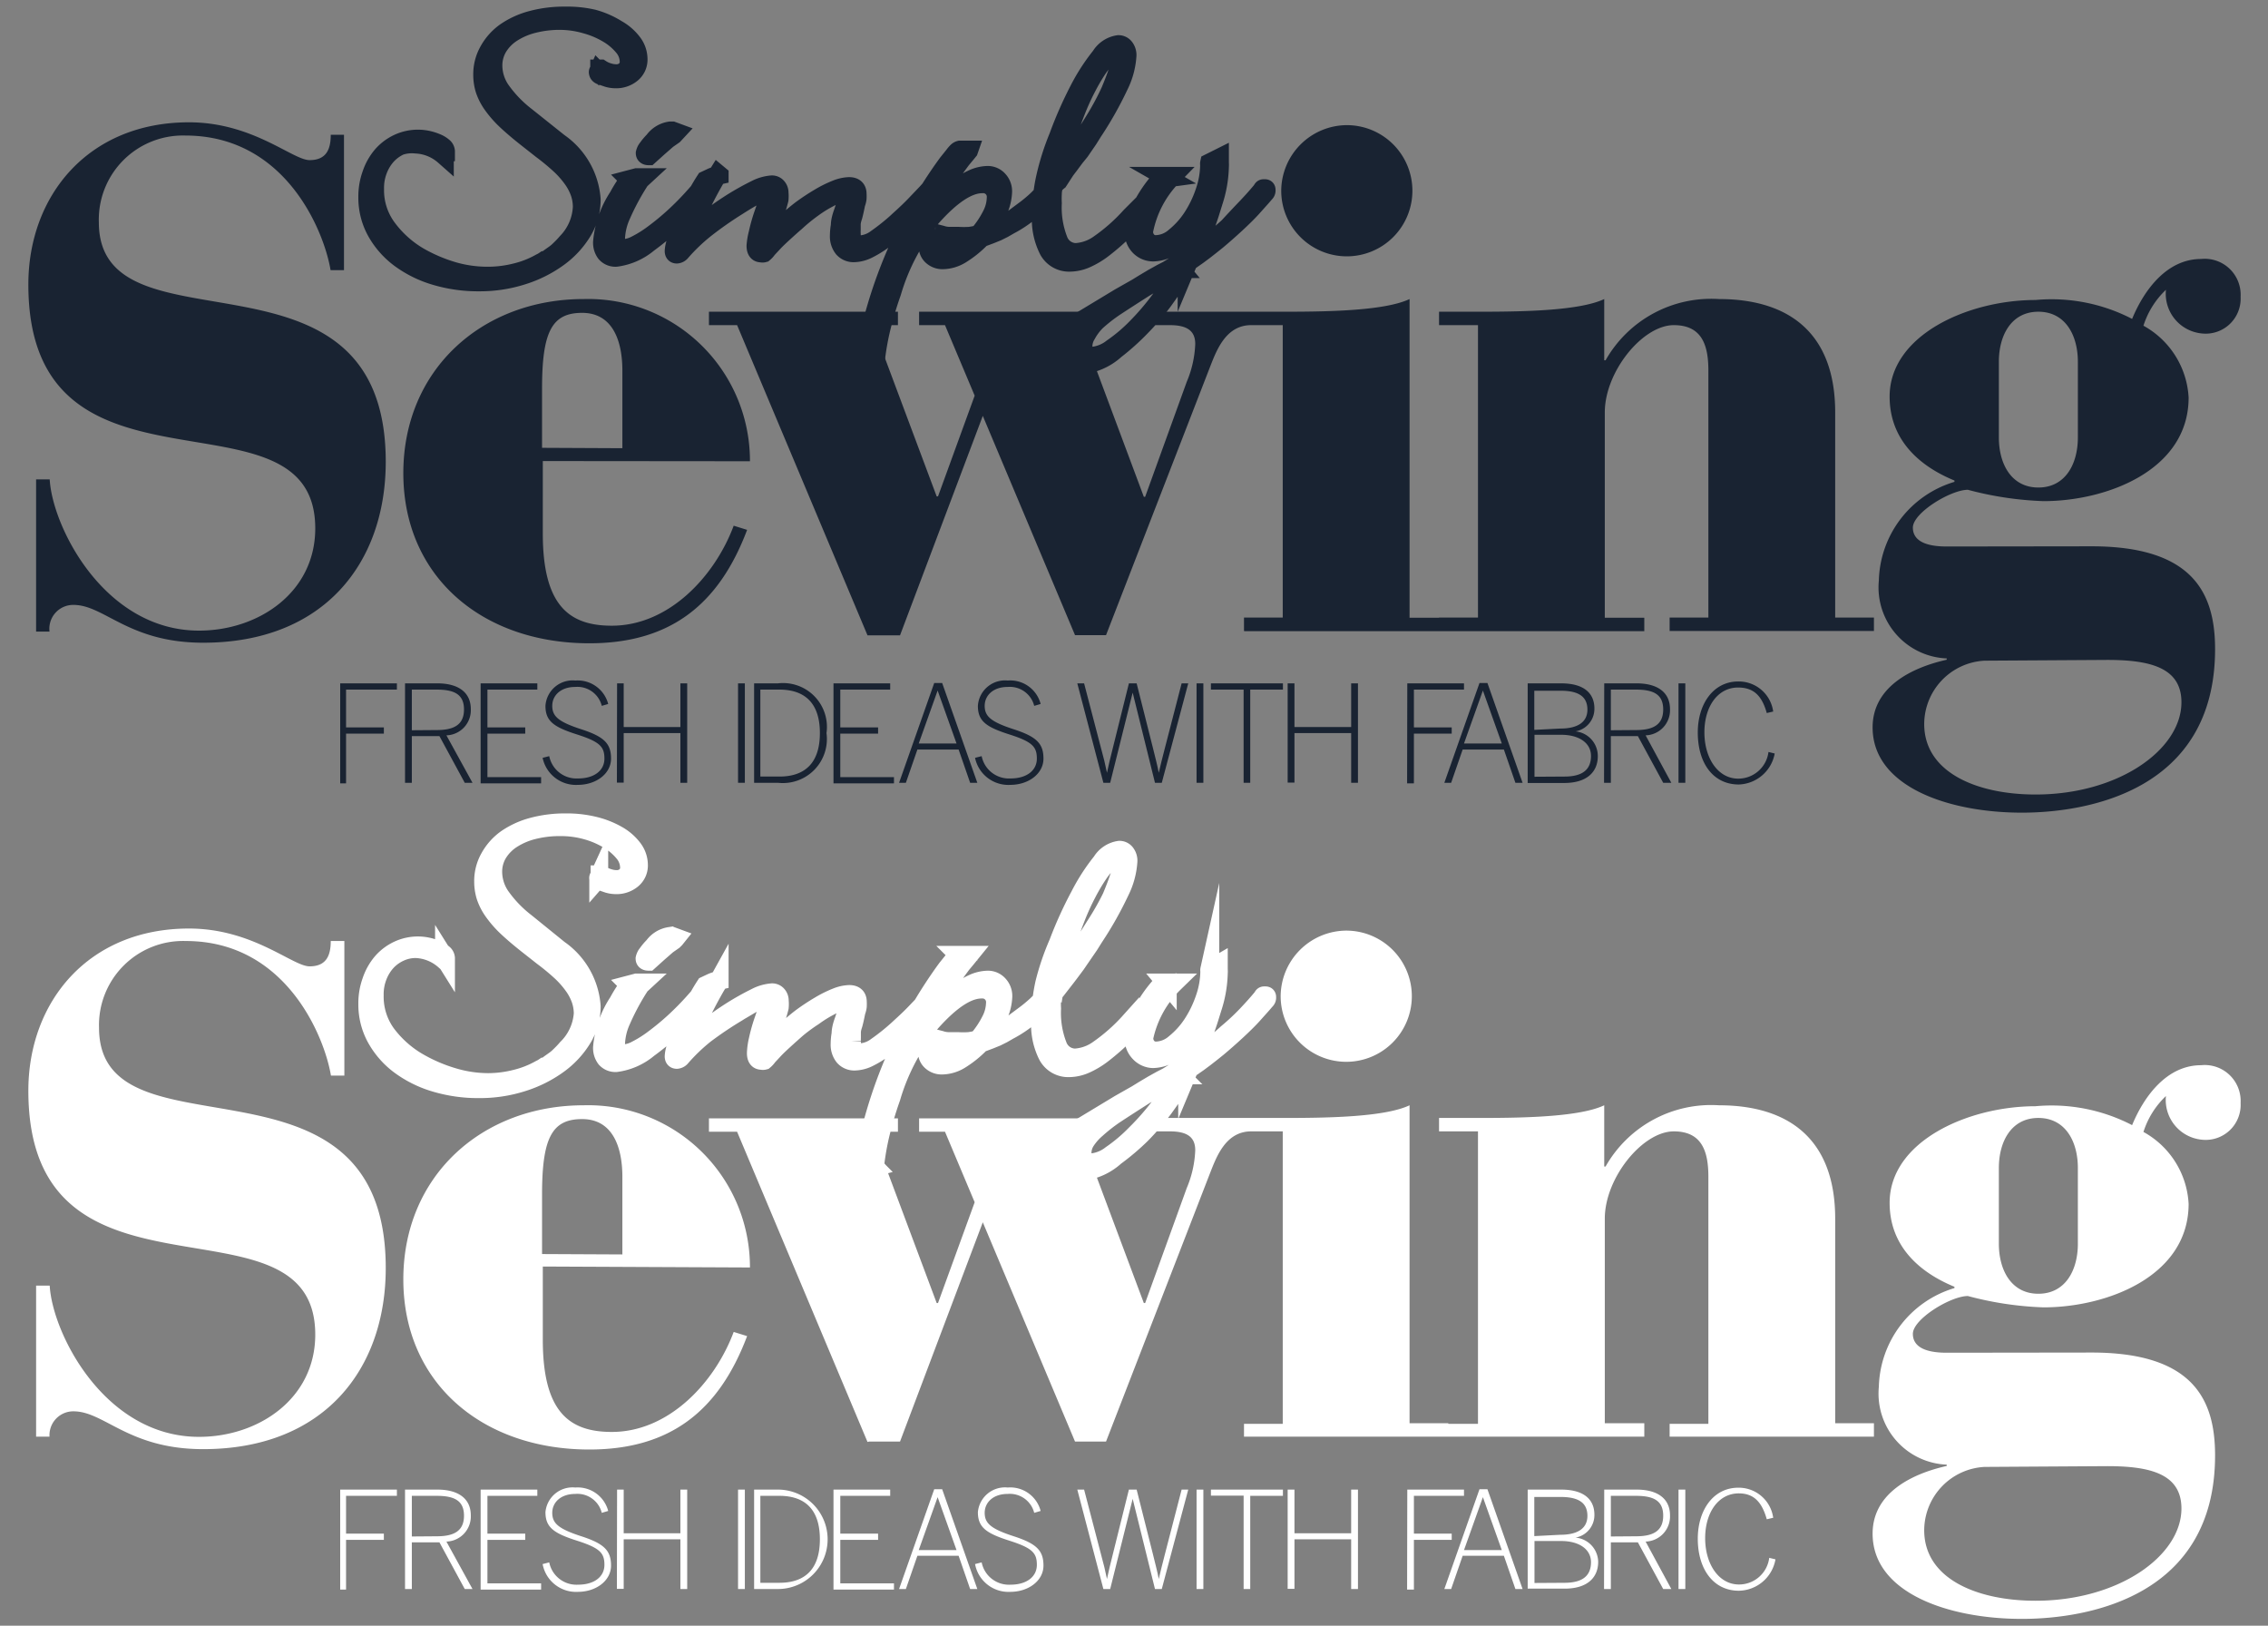 <svg xmlns="http://www.w3.org/2000/svg" width="120" height="86" viewBox="0 0 120 86"><rect x="0" y="0" width="120" height="86" fill="#808080" stroke="none"/><title>SimplySewingLogo</title><g id="Layer_3" data-name="Layer 3"><path d="M18.2,7.13H17.5c0,.75-.22,1.34-1.12,1.34s-3-2-6.38-2c-5.33,0-8.5,3.88-8.5,8.58,0,12.34,15.18,5,15.18,12.9,0,3.39-3,5.41-6.15,5.41-5,0-7.76-5.48-7.9-8H1.91v8.05h.71A1.26,1.26,0,0,1,3.89,32c1.64,0,2.91,2,6.86,2,6.38,0,9.66-4.21,9.66-9.58C20.4,12.17,5.23,19,5.23,11.76A4.45,4.45,0,0,1,9.81,7.17c5.33,0,7.35,5.11,7.68,7.12h.71V7.13ZM28.68,23.69V20.55c0-3,.52-4,2.12-4s2.13,1.45,2.13,3.06v4.1Zm11,.71a8.56,8.56,0,0,0-8.8-8.58c-5.37,0-9.54,3.73-9.54,9.21s4.18,9,9.84,9c4.29,0,6.86-2.05,8.35-6l-.71-.22c-1,2.68-3.43,5.29-6.45,5.29-2.27,0-3.65-1.08-3.65-4.88V24.39Zm6.3,9.21h1.64L52,22l4.88,11.6h1.64L64,19.47c.34-.86.82-2.27,2.2-2.27h.3v-.71H61.12v.71h.78c1,0,1.34.37,1.34,1a5.66,5.66,0,0,1-.45,2l-2.2,6.08h-.07L57.13,17.2h1.34v-.71H48.63v.71H50l1.57,3.73-1.94,5.33h-.07L46.17,17.2h1.34v-.71h-10v.71H39l6.9,16.41Zm19.87-.22H76.63v-.71H74.58V15.82c-1.27.6-4.1.67-6.53.67H65.82v.71h2.05V32.67H65.82v.71Zm1.94-23.3a3.47,3.47,0,1,0,3.47-3.47,3.49,3.49,0,0,0-3.47,3.47Zm8.39,23.3H87v-.71H84.91V21.82c0-2.16,2-4.62,3.65-4.62,1.45,0,1.83,1,1.83,2.39V32.67H88.34v.71H99.15v-.71H97.1V21.82c0-4.25-2.5-6-6.15-6a6.42,6.42,0,0,0-6,3.24h-.07V15.82c-1.27.6-4.1.67-6.52.67H76.14v.71H78.2V32.67H76.14v.71ZM103,28.91c-1.3,0-1.79-.41-1.79-1,0-.78,2-2,2.91-2a17.8,17.8,0,0,0,4,.6c3.36,0,7.68-1.64,7.68-5.48a4.62,4.62,0,0,0-2.39-3.8,4.49,4.49,0,0,1,1.19-1.9,2.11,2.11,0,0,0,1.9,2.31,1.85,1.85,0,0,0,2.05-1.94,1.9,1.9,0,0,0-2.09-2c-1.79,0-3,1.6-3.65,3.17a9.25,9.25,0,0,0-5.11-1c-3.58,0-7.72,1.86-7.72,5.11,0,2.31,1.6,3.69,3.43,4.44v.07a5.6,5.6,0,0,0-4,5.22A3.76,3.76,0,0,0,103,34.83v.07c-1.83.41-3.92,1.42-3.92,3.58,0,3.13,4,4.51,7.9,4.51,3.47,0,10.22-1.16,10.22-8.65,0-2.91-1.12-5.44-6.53-5.44Zm8.5,6c2.27,0,3.92.41,3.92,2.24,0,2.5-3.32,4.88-7.72,4.88-3.09,0-5.89-1.16-5.89-3.73A3.37,3.37,0,0,1,105,34.95Zm-5.74-15.77c0-1.42.67-2.65,2.09-2.65s2.09,1.23,2.09,2.65v4c0,1.42-.67,2.65-2.09,2.65s-2.09-1.23-2.09-2.65v-4Z" style="fill:#192332"/><path d="M18,36.15h3v.33H18.31v2h2v.33h-2v2.63H18Z" style="fill:#192332"/><path d="M21.43,36.15h1.71c1.14,0,1.77.5,1.77,1.36a1.33,1.33,0,0,1-1.29,1.39L25,41.41h-.41l-1.34-2.47H21.79v2.47h-.36Zm1.68,2.47c.91,0,1.44-.28,1.44-1.09s-.53-1.05-1.45-1.05H21.79v2.15Z" style="fill:#192332"/><path d="M25.43,36.15h3v.33H25.79v2h2v.33h-2v2.3h2.84v.33h-3.2Z" style="fill:#192332"/><path d="M28.71,40.09l.35-.09a1.47,1.47,0,0,0,1.53,1.18c.85,0,1.39-.42,1.39-1.05s-.24-.89-1.46-1.28-1.66-.7-1.66-1.51A1.44,1.44,0,0,1,30.44,36a1.67,1.67,0,0,1,1.74,1.24l-.34.1a1.33,1.33,0,0,0-1.41-1c-.75,0-1.21.44-1.21,1s.34.85,1.54,1.24,1.57.75,1.57,1.55-.79,1.39-1.76,1.39A1.8,1.8,0,0,1,28.71,40.09Z" style="fill:#192332"/><path d="M32.65,36.15H33v2.31h3V36.15h.36v5.26H36V38.78H33v2.62h-.36Z" style="fill:#192332"/><path d="M39.05,36.15h.36v5.26h-.36Z" style="fill:#192332"/><path d="M39.9,36.15h1.26a2.32,2.32,0,0,1,2.57,2.63,2.33,2.33,0,0,1-2.57,2.63H39.9Zm1.34,4.93c1.34,0,2.14-.71,2.14-2.3s-.8-2.3-2.15-2.3h-1v4.6Z" style="fill:#192332"/><path d="M44.1,36.15h3v.33H44.46v2h2v.33h-2v2.3H47.3v.33H44.1Z" style="fill:#192332"/><path d="M49.43,36.13h.42l1.86,5.28h-.38l-.61-1.76H48.54l-.61,1.76h-.36Zm1.18,3.2-1-2.8h0l-1,2.8Z" style="fill:#192332"/><path d="M51.59,40.09l.35-.09a1.47,1.47,0,0,0,1.53,1.18c.85,0,1.39-.42,1.39-1.05s-.24-.89-1.46-1.28-1.66-.7-1.66-1.51A1.44,1.44,0,0,1,53.32,36a1.66,1.66,0,0,1,1.74,1.24l-.34.1a1.33,1.33,0,0,0-1.41-1c-.75,0-1.21.44-1.21,1s.34.85,1.54,1.24,1.57.75,1.57,1.55-.79,1.39-1.76,1.39A1.8,1.8,0,0,1,51.59,40.09Z" style="fill:#192332"/><path d="M57,36.15h.36l.88,3.37c.14.5.26,1,.33,1.36h0c.07-.33.19-.85.32-1.35l.84-3.38h.41L61,39.56c.12.49.24.94.31,1.32h0c.09-.4.2-.82.32-1.29l.89-3.44h.35l-1.4,5.26h-.36l-1.18-4.77h0l-1.19,4.77h-.36Z" style="fill:#192332"/><path d="M63.31,36.15h.36v5.26h-.36Z" style="fill:#192332"/><path d="M65.8,36.48H64.07v-.33h3.81v.33H66.15v4.93H65.8Z" style="fill:#192332"/><path d="M68.13,36.15h.36v2.31h3V36.15h.36v5.26h-.36V38.78h-3v2.62h-.36Z" style="fill:#192332"/><path d="M74.46,36.15h3v.33H74.81v2h2v.33h-2v2.63h-.36Z" style="fill:#192332"/><path d="M78.28,36.13h.42l1.86,5.28h-.38l-.61-1.76H77.39l-.61,1.76h-.36Zm1.18,3.2-1-2.8h0l-1,2.8Z" style="fill:#192332"/><path d="M80.83,36.15H82.6c1.24,0,1.76.55,1.76,1.33a1.21,1.21,0,0,1-1,1.21h0A1.31,1.31,0,0,1,84.54,40c0,.78-.51,1.42-1.78,1.42H80.83Zm1.73,2.39c.9,0,1.43-.33,1.43-1s-.44-1-1.41-1h-1.4v2.07Zm.22,2.54c1,0,1.4-.41,1.4-1.09s-.62-1.12-1.58-1.12H81.19v2.22Z" style="fill:#192332"/><path d="M84.88,36.15h1.71c1.14,0,1.77.5,1.77,1.36a1.33,1.33,0,0,1-1.29,1.39l1.36,2.51H88l-1.34-2.47H85.23v2.47h-.36Zm1.68,2.47c.91,0,1.44-.28,1.44-1.09s-.53-1.05-1.45-1.05H85.23v2.15Z" style="fill:#192332"/><path d="M88.81,36.15h.36v5.26h-.36Z" style="fill:#192332"/><path d="M89.83,38.75c0-1.52.83-2.7,2.14-2.7a1.84,1.84,0,0,1,1.85,1.59l-.34.08c-.25-.89-.67-1.35-1.52-1.35-1.07,0-1.78,1-1.78,2.37s.72,2.45,1.79,2.45a1.61,1.61,0,0,0,1.6-1.41l.33.08A2,2,0,0,1,92,41.5C90.65,41.5,89.83,40.38,89.83,38.75Z" style="fill:#192332"/><path d="M23.57,8.1V8a.32.32,0,0,0-.13-.23,1.22,1.22,0,0,0-.33-.2,2.61,2.61,0,0,0-.46-.15,2.4,2.4,0,0,0-.52-.06,2.45,2.45,0,0,0-1.06.23,2.56,2.56,0,0,0-.85.64,3,3,0,0,0-.56,1,3.45,3.45,0,0,0-.2,1.2,3.68,3.68,0,0,0,.45,1.8,4.5,4.5,0,0,0,1.24,1.42,6,6,0,0,0,1.87.93,7.91,7.91,0,0,0,2.34.33,7.4,7.4,0,0,0,2.29-.35,6.53,6.53,0,0,0,1.88-.94,4.73,4.73,0,0,0,1.28-1.38,3.24,3.24,0,0,0,.47-1.69,4,4,0,0,0-1.71-3L27.84,6.17a6.44,6.44,0,0,1-1.35-1.4,2.32,2.32,0,0,1-.41-1.27,1.89,1.89,0,0,1,.26-1,2.36,2.36,0,0,1,.74-.76,3.77,3.77,0,0,1,1.14-.49,5.71,5.71,0,0,1,1.46-.17A5,5,0,0,1,31,1.28a4.69,4.69,0,0,1,1.16.49,3.09,3.09,0,0,1,.82.69,1.25,1.25,0,0,1,.31.79.61.61,0,0,1-.2.48.72.72,0,0,1-.5.17,1.41,1.41,0,0,1-.41-.07,1.45,1.45,0,0,1-.39-.18l-.06,0s0,0,0,.06l-.07.08a.06.06,0,0,0,0,.05s0,.09.12.14l.38.13a1.49,1.49,0,0,0,.4.06,1.28,1.28,0,0,0,.86-.29.94.94,0,0,0,.34-.75,1.44,1.44,0,0,0-.3-.87,2.65,2.65,0,0,0-.82-.71A4.64,4.64,0,0,0,31.38,1,6.07,6.07,0,0,0,29.91.85a6.59,6.59,0,0,0-1.78.22,4.42,4.42,0,0,0-1.38.63,3,3,0,0,0-.89,1,2.49,2.49,0,0,0-.32,1.25,2.62,2.62,0,0,0,.12.8,3,3,0,0,0,.41.79,5.62,5.62,0,0,0,.74.84q.46.43,1.11.94l.75.59a12.2,12.2,0,0,1,1,.83,5,5,0,0,1,.65.75,2.88,2.88,0,0,1,.37.72,2.35,2.35,0,0,1,.12.73A2.87,2.87,0,0,1,30,12.82q-.17.2-.37.39a2.14,2.14,0,0,1-.31.26l-.24.17L29,13.7a.19.19,0,0,1-.1.09l-.09,0-.09.06-.12.06a5.07,5.07,0,0,1-1.29.51,6,6,0,0,1-1.48.19A6.53,6.53,0,0,1,24,14.36a8.47,8.47,0,0,1-1.82-.77A5.62,5.62,0,0,1,20.43,12a3.36,3.36,0,0,1-.61-2,2.62,2.62,0,0,1,.17-1,2.46,2.46,0,0,1,.47-.78,2.19,2.19,0,0,1,.7-.51A2,2,0,0,1,22,7.62a2.44,2.44,0,0,1,1.51.61l0-.12ZM35.77,7l-.19-.07h-.13a1.29,1.29,0,0,0-.85.52,2.91,2.91,0,0,0-.33.39.61.61,0,0,0-.13.26c0,.09.06.14.19.14l0,0,.51-.46.47-.41.33-.23L35.77,7ZM34,9.4l-.32,0-.38.1a7.1,7.1,0,0,0-.58.91,5.18,5.18,0,0,0-.84,2.39.9.9,0,0,0,.18.59.67.67,0,0,0,.54.22,3.32,3.32,0,0,0,1.7-.75,16.74,16.74,0,0,0,2.38-2.12l.3-.33.16-.17.06-.07v0c0-.08,0-.12-.09-.12a.12.12,0,0,0-.11.05l-.22.25a15.1,15.1,0,0,1-1.13,1.15,13.66,13.66,0,0,1-1.07.88,6.11,6.11,0,0,1-.91.57,1.63,1.63,0,0,1-.67.2q-.43,0-.43-.55a3.28,3.28,0,0,1,.3-1.23,12.77,12.77,0,0,1,1-1.85L34,9.4Zm4.05-.14a2.34,2.34,0,0,0-.38.12l-.34.16q-.19.29-.39.65t-.45.85q-.17.35-.33.7t-.26.65q-.11.3-.17.54a1.6,1.6,0,0,0-.06.35q0,.16.14.16a.32.32,0,0,0,.22-.12,9.71,9.71,0,0,1,1.26-1.21A19.22,19.22,0,0,1,39,10.91q.61-.39.94-.56a1.28,1.28,0,0,1,.51-.17q.2,0,.2.23a1.43,1.43,0,0,1,0,.18.88.88,0,0,1-.07.24l-.19.52a8.87,8.87,0,0,0-.28,1A3.61,3.61,0,0,0,40,13q0,.38.28.38a.24.24,0,0,0,.13,0,1,1,0,0,0,.19-.21l.28-.3q.17-.19.53-.52t.76-.68A9.36,9.36,0,0,1,43,11a6.53,6.53,0,0,1,.89-.55,1.5,1.5,0,0,1,.56-.19c.19,0,.29.1.29.3a.9.9,0,0,1,0,.2q0,.12-.14.51t-.14.66a3.23,3.23,0,0,0-.05.54,1,1,0,0,0,.21.66.72.72,0,0,0,.57.24,1.76,1.76,0,0,0,.75-.2,5.49,5.49,0,0,0,1-.65l.41-.33.48-.43.47-.46.4-.41.43-.48.21-.25a.18.18,0,0,0,0-.11A.06.06,0,0,0,49.3,10a.09.09,0,0,0-.08,0l-.2.22-.62.65q-.31.32-.73.7a11.43,11.43,0,0,1-1.3,1.06,1.59,1.59,0,0,1-.82.32q-.51,0-.51-.59a1.63,1.63,0,0,1,0-.2q0-.12,0-.29t.09-.43q.07-.26.15-.67a1.06,1.06,0,0,0,.07-.27,2.06,2.06,0,0,0,0-.24q0-.39-.43-.39a2,2,0,0,0-.67.15,6,6,0,0,0-.87.43,11.43,11.43,0,0,0-1,.66,12.63,12.63,0,0,0-1,.86l-.54.48-.16.14c0-.11,0-.2.06-.29l.06-.28q0-.15.08-.33l.12-.42a6.58,6.58,0,0,0,.22-.72,1.88,1.88,0,0,0,0-.35.43.43,0,0,0-.11-.3.35.35,0,0,0-.27-.12,2.21,2.21,0,0,0-.86.25,14.06,14.06,0,0,0-1.44.82q-.55.36-1,.71l-1,.74-.09.06a15.45,15.45,0,0,1,.64-1.49q.39-.8.8-1.5l.1-.16ZM51.26,7.94h-.47a.31.31,0,0,0-.14.08,1.52,1.52,0,0,0-.18.21l-.33.41a24.85,24.85,0,0,0-4.42,10.46l0,.2.59-.16a13.76,13.76,0,0,1,.28-1.67,19.07,19.07,0,0,1,.59-2,11.19,11.19,0,0,1,2.12-4q1.56-1.75,2.67-1.75a.69.69,0,0,1,.74.75,2.1,2.1,0,0,1-.25.93,5,5,0,0,1-.67,1,3,3,0,0,1-.49.1,5.13,5.13,0,0,1-.6,0h-.51a1.36,1.36,0,0,1-.38-.07l-.23-.06h-.09a.31.31,0,0,0-.28.19,1,1,0,0,0-.1.49.64.64,0,0,0,.22.49.8.8,0,0,0,.56.2,1.88,1.88,0,0,0,.94-.28,5.52,5.52,0,0,0,1.09-.88l.48-.18.37-.15.32-.16.33-.19q.25-.13.51-.3t.51-.37q.25-.2.46-.39c.14-.13.26-.25.36-.36l.22-.23q.13-.13.13-.19T55.44,10h-.05l-.07.09a4.7,4.7,0,0,1-.48.52,7.49,7.49,0,0,1-.71.58l-.51.38-.46.29a3.83,3.83,0,0,1-.47.23q-.25.1-.54.19a6.43,6.43,0,0,0,.66-1.14,2.62,2.62,0,0,0,.24-1,.86.86,0,0,0-.23-.61.75.75,0,0,0-.57-.25,2,2,0,0,0-.81.2,4.23,4.23,0,0,0-.91.58l-.35.3-.37.34-.35.34-.29.3-.48.55a.71.71,0,0,0-.13.15q.13-.28.33-.62t.43-.72q.23-.38.49-.77l.52-.77.21-.28.16-.22.17-.23.25-.3.13-.16Zm-1.17,4.83h.81a3.29,3.29,0,0,0,.52,0,1.89,1.89,0,0,1-1.32.65q-.55,0-.55-.42a1,1,0,0,1,0-.13.62.62,0,0,1,.06-.17,2.36,2.36,0,0,0,.46.09ZM56,9.57,56.37,9l.19-.25.32-.43L57.14,8l.22-.32.22-.32.25-.4a18.91,18.91,0,0,0,1.37-2.43,4.14,4.14,0,0,0,.43-1.59.64.64,0,0,0-.13-.42.4.4,0,0,0-.32-.16,1.32,1.32,0,0,0-.94.62,10.4,10.4,0,0,0-1.15,1.78A21.23,21.23,0,0,0,56,7.24a13.34,13.34,0,0,0-.68,2.15,9.24,9.24,0,0,0-.22,2,3.6,3.6,0,0,0,.38,1.84,1.23,1.23,0,0,0,1.12.64,2.18,2.18,0,0,0,.84-.18,4.42,4.42,0,0,0,.95-.57,12.49,12.49,0,0,0,1.14-1q.62-.61,1.41-1.48l.32-.36a.17.17,0,0,0,0-.1c0-.07,0-.1-.09-.1s-.13.06-.22.19l-.2.23-.28.3-.33.33-.32.32a9.6,9.6,0,0,1-1.65,1.46,2.37,2.37,0,0,1-1.25.45,1,1,0,0,1-.93-.67,4.74,4.74,0,0,1-.31-1.94,4.48,4.48,0,0,1,0-.49q0-.2.07-.43A1.23,1.23,0,0,1,56,9.57Zm.28-1.86q.28-.91.65-1.85a12.48,12.48,0,0,1,.58-1.27,10.16,10.16,0,0,1,.59-1A3.85,3.85,0,0,1,58.6,3,.71.71,0,0,1,59,2.72q.29,0,.29.38a2.37,2.37,0,0,1-.14.67q-.14.43-.4,1.05a14.07,14.07,0,0,1-.84,1.56q-.51.83-1.25,1.9l-.45.61q-.17.23-.41.49a11.94,11.94,0,0,1,.39-1.67Zm5.48,1.7a1.57,1.57,0,0,0-.35.09,6.82,6.82,0,0,0-1,1.46A3,3,0,0,0,60,12.24a1.07,1.07,0,0,0,.3.79,1,1,0,0,0,.71.3,1.94,1.94,0,0,0,1.19-.45,6,6,0,0,0,1.23-1.42q-.07.3-.14.5a4.11,4.11,0,0,1-.18.44l-.23.58q-.17.43-.25.59l-.14.3-.38.22-.32.2-.33.17-.45.25-.47.28-.39.24-.9.51-.53.32a11.69,11.69,0,0,0-1.23.88,2.46,2.46,0,0,0-1,1.65.67.67,0,0,0,.71.71,3.12,3.12,0,0,0,1.81-.8,12.62,12.62,0,0,0,1.34-1.2,13.75,13.75,0,0,0,1.18-1.37l.25-.35.29-.41.27-.38.18-.28.29-.51a.68.68,0,0,1,.12-.19l.43-.3.35-.26.32-.25.35-.28q.49-.41,1-.88t.85-.84l.51-.57.19-.22s.06-.05.06-.13,0-.1-.09-.1-.08,0-.14.1q-.38.46-.85.95T65,12q-.49.45-1,.82t-.83.6l.06-.16a.13.13,0,0,0,0-.06l.22-.43a3.44,3.44,0,0,0,.18-.41l.19-.53q.1-.28.2-.59l.18-.58a6.38,6.38,0,0,0,.32-1.83,1.56,1.56,0,0,0,0-.22c0-.06,0-.15,0-.25L64,8.62a.21.21,0,0,0,0,.09v0a4.47,4.47,0,0,1-.26,1.46,5.93,5.93,0,0,1-.67,1.37,4.46,4.46,0,0,1-.91,1,1.58,1.58,0,0,1-1,.4.61.61,0,0,1-.47-.2.73.73,0,0,1-.18-.51,5.67,5.67,0,0,1,1.51-2.9l-.4,0Zm.65,4.8a10.09,10.09,0,0,1-1,1.63,13.46,13.46,0,0,1-1.27,1.49,8.63,8.63,0,0,1-1.29,1.09,2,2,0,0,1-1,.42.55.55,0,0,1-.4-.14.52.52,0,0,1-.15-.39,1.18,1.18,0,0,1,.18-.61A3,3,0,0,1,58,17a8.88,8.88,0,0,1,1-.78q.64-.42,1.55-1l.91-.54.71-.43.19-.1Z" style="fill:#192332;stroke:#192332;stroke-miterlimit:10"/><path d="M18.2,49.78H17.5c0,.75-.22,1.34-1.12,1.34s-3-2-6.38-2c-5.33,0-8.5,3.88-8.5,8.58,0,12.34,15.18,5,15.18,12.9,0,3.39-3,5.41-6.15,5.41-5,0-7.76-5.48-7.9-8H1.91V76h.71a1.26,1.26,0,0,1,1.27-1.34c1.64,0,2.91,2,6.86,2,6.38,0,9.66-4.21,9.66-9.58,0-12.3-15.17-5.44-15.17-12.71a4.45,4.45,0,0,1,4.59-4.59c5.33,0,7.35,5.11,7.68,7.12h.71V49.78ZM28.68,66.34V63.2c0-3,.52-4,2.12-4s2.13,1.45,2.13,3.06v4.1Zm11,.71a8.56,8.56,0,0,0-8.8-8.58c-5.37,0-9.54,3.73-9.54,9.21s4.18,9,9.84,9c4.29,0,6.86-2.05,8.35-6l-.71-.22c-1,2.68-3.43,5.29-6.45,5.29-2.27,0-3.65-1.08-3.65-4.88V67Zm6.3,9.21h1.64L52,64.66l4.88,11.6h1.64L64,62.12c.34-.86.82-2.27,2.2-2.27h.3v-.71H61.12v.71h.78c1,0,1.34.37,1.34,1a5.66,5.66,0,0,1-.45,2l-2.2,6.08h-.07l-3.39-9.06h1.34v-.71H48.63v.71H50l1.57,3.73-1.94,5.33h-.07l-3.39-9.06h1.34v-.71h-10v.71H39l6.9,16.41ZM65.82,76H76.63v-.71H74.58V58.47c-1.27.6-4.1.67-6.53.67H65.82v.71h2.05V75.32H65.82V76Zm1.94-23.3a3.47,3.47,0,1,0,3.47-3.47,3.49,3.49,0,0,0-3.47,3.47ZM76.14,76H87v-.71H84.91V64.47c0-2.16,2-4.62,3.65-4.62,1.45,0,1.83,1,1.83,2.39V75.32H88.34V76H99.15v-.71H97.1V64.47c0-4.25-2.5-6-6.15-6a6.42,6.42,0,0,0-6,3.24h-.07V58.47c-1.27.6-4.1.67-6.52.67H76.14v.71H78.2V75.32H76.14V76ZM103,71.56c-1.3,0-1.79-.41-1.79-1,0-.78,2-2,2.91-2a17.8,17.8,0,0,0,4,.6c3.36,0,7.68-1.64,7.68-5.48a4.62,4.62,0,0,0-2.39-3.8,4.49,4.49,0,0,1,1.19-1.9,2.11,2.11,0,0,0,1.9,2.31,1.85,1.85,0,0,0,2.05-1.94,1.9,1.9,0,0,0-2.09-2c-1.79,0-3,1.6-3.65,3.17a9.25,9.25,0,0,0-5.11-1c-3.58,0-7.72,1.86-7.72,5.11,0,2.31,1.6,3.69,3.43,4.44v.07a5.6,5.6,0,0,0-4,5.22A3.76,3.76,0,0,0,103,77.48v.07c-1.83.41-3.92,1.42-3.92,3.58,0,3.13,4,4.51,7.9,4.51,3.47,0,10.22-1.16,10.22-8.65,0-2.91-1.12-5.44-6.53-5.44Zm8.5,6c2.27,0,3.92.41,3.92,2.24,0,2.5-3.32,4.88-7.72,4.88-3.09,0-5.89-1.16-5.89-3.73A3.37,3.37,0,0,1,105,77.6Zm-5.74-15.77c0-1.42.67-2.65,2.09-2.65s2.09,1.23,2.09,2.65v4c0,1.42-.67,2.65-2.09,2.65s-2.09-1.23-2.09-2.65v-4Z" style="fill:#fff"/><path d="M18,78.8h3v.33H18.31v2h2v.33h-2v2.63H18Z" style="fill:#fff"/><path d="M21.43,78.8h1.71c1.14,0,1.77.5,1.77,1.36a1.33,1.33,0,0,1-1.29,1.39L25,84.06h-.41l-1.34-2.47H21.79v2.47h-.36Zm1.68,2.47c.91,0,1.44-.28,1.44-1.09s-.53-1.05-1.45-1.05H21.79v2.15Z" style="fill:#fff"/><path d="M25.43,78.8h3v.33H25.79v2h2v.33h-2v2.3h2.84v.33h-3.2Z" style="fill:#fff"/><path d="M28.71,82.74l.35-.09a1.47,1.47,0,0,0,1.53,1.18c.85,0,1.39-.42,1.39-1.05s-.24-.89-1.46-1.28-1.66-.7-1.66-1.51a1.44,1.44,0,0,1,1.58-1.3,1.67,1.67,0,0,1,1.74,1.24l-.34.1a1.33,1.33,0,0,0-1.41-1c-.75,0-1.21.44-1.21,1s.34.85,1.54,1.24,1.57.75,1.57,1.55-.79,1.39-1.76,1.39A1.8,1.8,0,0,1,28.71,82.74Z" style="fill:#fff"/><path d="M32.65,78.8H33v2.31h3V78.8h.36v5.26H36V81.43H33v2.62h-.36Z" style="fill:#fff"/><path d="M39.05,78.8h.36v5.26h-.36Z" style="fill:#fff"/><path d="M39.9,78.8h1.26a2.63,2.63,0,0,1,0,5.26H39.9Zm1.34,4.93c1.34,0,2.14-.71,2.14-2.3s-.8-2.3-2.15-2.3h-1v4.6Z" style="fill:#fff"/><path d="M44.1,78.8h3v.33H44.46v2h2v.33h-2v2.3H47.3v.33H44.1Z" style="fill:#fff"/><path d="M49.43,78.78h.42l1.86,5.28h-.38l-.61-1.76H48.54l-.61,1.76h-.36ZM50.61,82l-1-2.8h0l-1,2.8Z" style="fill:#fff"/><path d="M51.59,82.74l.35-.09a1.47,1.47,0,0,0,1.53,1.18c.85,0,1.39-.42,1.39-1.05s-.24-.89-1.46-1.28-1.66-.7-1.66-1.51a1.44,1.44,0,0,1,1.58-1.3,1.66,1.66,0,0,1,1.74,1.24l-.34.1a1.33,1.33,0,0,0-1.41-1c-.75,0-1.21.44-1.21,1s.34.85,1.54,1.24,1.57.75,1.57,1.55-.79,1.39-1.76,1.39A1.8,1.8,0,0,1,51.59,82.74Z" style="fill:#fff"/><path d="M57,78.8h.36l.88,3.37c.14.5.26,1,.33,1.36h0c.07-.33.19-.85.32-1.35l.84-3.38h.41L61,82.21c.12.49.24.94.31,1.32h0c.09-.4.2-.82.32-1.29l.89-3.44h.35l-1.4,5.26h-.36l-1.18-4.77h0l-1.19,4.77h-.36Z" style="fill:#fff"/><path d="M63.31,78.8h.36v5.26h-.36Z" style="fill:#fff"/><path d="M65.8,79.12H64.07V78.8h3.81v.33H66.15v4.93H65.8Z" style="fill:#fff"/><path d="M68.13,78.8h.36v2.31h3V78.8h.36v5.26h-.36V81.43h-3v2.62h-.36Z" style="fill:#fff"/><path d="M74.46,78.8h3v.33H74.81v2h2v.33h-2v2.63h-.36Z" style="fill:#fff"/><path d="M78.28,78.78h.42l1.86,5.28h-.38l-.61-1.76H77.39l-.61,1.76h-.36ZM79.46,82l-1-2.8h0l-1,2.8Z" style="fill:#fff"/><path d="M80.83,78.8H82.6c1.24,0,1.76.55,1.76,1.33a1.21,1.21,0,0,1-1,1.21h0a1.31,1.31,0,0,1,1.2,1.28c0,.78-.51,1.42-1.78,1.42H80.83Zm1.73,2.39c.9,0,1.43-.33,1.43-1s-.44-1-1.41-1h-1.4v2.07Zm.22,2.54c1,0,1.4-.41,1.4-1.09s-.62-1.12-1.58-1.12H81.19v2.22Z" style="fill:#fff"/><path d="M84.88,78.8h1.71c1.14,0,1.77.5,1.77,1.36a1.33,1.33,0,0,1-1.29,1.39l1.36,2.51H88l-1.34-2.47H85.23v2.47h-.36Zm1.68,2.47c.91,0,1.44-.28,1.44-1.09s-.53-1.05-1.45-1.05H85.23v2.15Z" style="fill:#fff"/><path d="M88.81,78.8h.36v5.26h-.36Z" style="fill:#fff"/><path d="M89.83,81.4c0-1.52.83-2.7,2.14-2.7a1.84,1.84,0,0,1,1.85,1.59l-.34.08C93.23,79.48,92.81,79,92,79c-1.07,0-1.78,1-1.78,2.37s.72,2.45,1.79,2.45a1.61,1.61,0,0,0,1.6-1.41l.33.08A2,2,0,0,1,92,84.15C90.65,84.15,89.83,83,89.83,81.4Z" style="fill:#fff"/><path d="M23.57,50.75v-.07a.32.32,0,0,0-.13-.23,1.22,1.22,0,0,0-.33-.2,2.61,2.61,0,0,0-.46-.15,2.4,2.4,0,0,0-.52-.06,2.45,2.45,0,0,0-1.06.23,2.56,2.56,0,0,0-.85.64,3,3,0,0,0-.56,1,3.45,3.45,0,0,0-.2,1.2,3.68,3.68,0,0,0,.45,1.8,4.5,4.5,0,0,0,1.24,1.42,6,6,0,0,0,1.87.93,7.91,7.91,0,0,0,2.34.33,7.4,7.4,0,0,0,2.29-.35,6.53,6.53,0,0,0,1.88-.94,4.73,4.73,0,0,0,1.28-1.38,3.24,3.24,0,0,0,.47-1.69,4,4,0,0,0-1.71-3l-1.74-1.41a6.44,6.44,0,0,1-1.35-1.4,2.32,2.32,0,0,1-.41-1.27,1.89,1.89,0,0,1,.26-1,2.36,2.36,0,0,1,.74-.76,3.77,3.77,0,0,1,1.14-.49,5.71,5.71,0,0,1,1.46-.17,5,5,0,0,1,1.35.18,4.69,4.69,0,0,1,1.16.49,3.09,3.09,0,0,1,.82.69,1.25,1.25,0,0,1,.31.79.61.61,0,0,1-.2.48.72.72,0,0,1-.5.17,1.41,1.41,0,0,1-.41-.07,1.45,1.45,0,0,1-.39-.18l-.06,0s0,0,0,.06l-.07.08a.06.06,0,0,0,0,.05s0,.09.12.14l.38.13a1.49,1.49,0,0,0,.4.06,1.28,1.28,0,0,0,.86-.29.94.94,0,0,0,.34-.75,1.44,1.44,0,0,0-.3-.87,2.65,2.65,0,0,0-.82-.71,4.64,4.64,0,0,0-1.22-.48,6.07,6.07,0,0,0-1.48-.17,6.59,6.59,0,0,0-1.78.22,4.42,4.42,0,0,0-1.38.63,3,3,0,0,0-.89,1,2.49,2.49,0,0,0-.32,1.25,2.62,2.62,0,0,0,.12.8,3,3,0,0,0,.41.79,5.62,5.62,0,0,0,.74.84q.46.43,1.11.94l.75.59a12.2,12.2,0,0,1,1,.83,5,5,0,0,1,.65.75,2.88,2.88,0,0,1,.37.72,2.35,2.35,0,0,1,.12.73A2.87,2.87,0,0,1,30,55.47q-.17.2-.37.39a2.14,2.14,0,0,1-.31.26l-.24.17-.09.07a.19.19,0,0,1-.1.09l-.09,0-.09.06-.12.06a5.07,5.07,0,0,1-1.29.51,6,6,0,0,1-1.48.19A6.53,6.53,0,0,1,24,57a8.47,8.47,0,0,1-1.82-.77,5.62,5.62,0,0,1-1.77-1.57,3.36,3.36,0,0,1-.61-2,2.62,2.62,0,0,1,.17-1,2.46,2.46,0,0,1,.47-.78,2.19,2.19,0,0,1,.7-.51,2,2,0,0,1,.87-.19,2.44,2.44,0,0,1,1.51.61l0-.12Zm12.19-1.14-.19-.07h-.13a1.29,1.29,0,0,0-.85.52,2.91,2.91,0,0,0-.33.39.61.61,0,0,0-.13.26c0,.09.06.14.19.14l0,0,.51-.46.47-.41.33-.23.09-.09ZM34,52l-.32,0-.38.1a7.1,7.1,0,0,0-.58.91,5.18,5.18,0,0,0-.84,2.39.9.9,0,0,0,.18.59.67.67,0,0,0,.54.22,3.32,3.32,0,0,0,1.7-.75,16.74,16.74,0,0,0,2.38-2.12l.3-.33.16-.17.06-.07v0c0-.08,0-.12-.09-.12a.12.12,0,0,0-.11.05l-.22.25a15.1,15.1,0,0,1-1.13,1.15,13.66,13.66,0,0,1-1.07.88,6.11,6.11,0,0,1-.91.57,1.63,1.63,0,0,1-.67.2q-.43,0-.43-.55a3.28,3.28,0,0,1,.3-1.23,12.77,12.77,0,0,1,1-1.85L34,52Zm4.05-.14a2.34,2.34,0,0,0-.38.12l-.34.16q-.19.29-.39.65t-.45.85q-.17.35-.33.7t-.26.65q-.11.3-.17.54a1.6,1.6,0,0,0-.06.35q0,.16.14.16a.32.32,0,0,0,.22-.12,9.71,9.71,0,0,1,1.26-1.21A19.22,19.22,0,0,1,39,53.56q.61-.39.94-.56a1.28,1.28,0,0,1,.51-.17q.2,0,.2.23a1.43,1.43,0,0,1,0,.18.88.88,0,0,1-.07.24L40.4,54a8.87,8.87,0,0,0-.28,1,3.61,3.61,0,0,0-.1.71q0,.38.28.38a.24.24,0,0,0,.13,0,1,1,0,0,0,.19-.21l.28-.3q.17-.19.53-.52t.76-.68a9.36,9.36,0,0,1,.85-.62,6.53,6.53,0,0,1,.89-.55,1.5,1.5,0,0,1,.56-.19c.19,0,.29.1.29.3a.9.9,0,0,1,0,.2q0,.12-.14.51t-.14.66a3.23,3.23,0,0,0-.05.54,1,1,0,0,0,.21.66.72.72,0,0,0,.57.24,1.76,1.76,0,0,0,.75-.2,5.49,5.49,0,0,0,1-.65l.41-.33.48-.43.47-.46.4-.41.43-.48.21-.25a.18.18,0,0,0,0-.11.06.06,0,0,0-.07-.07.09.09,0,0,0-.08,0l-.2.22-.62.65q-.31.32-.73.7a11.43,11.43,0,0,1-1.3,1.06,1.59,1.59,0,0,1-.82.32q-.51,0-.51-.59a1.63,1.63,0,0,1,0-.2q0-.12,0-.29t.09-.43q.07-.26.15-.67a1.06,1.06,0,0,0,.07-.27,2.06,2.06,0,0,0,0-.24q0-.39-.43-.39a2,2,0,0,0-.67.15,6,6,0,0,0-.87.43,11.43,11.43,0,0,0-1,.66,12.63,12.63,0,0,0-1,.86l-.54.48-.16.14c0-.11,0-.2.06-.29l.06-.28q0-.15.08-.33l.12-.42a6.58,6.58,0,0,0,.22-.72,1.88,1.88,0,0,0,0-.35.43.43,0,0,0-.11-.3.35.35,0,0,0-.27-.12,2.21,2.21,0,0,0-.86.25,14.06,14.06,0,0,0-1.44.82q-.55.36-1,.71l-1,.74-.09.06a15.45,15.45,0,0,1,.64-1.49q.39-.8.8-1.5l.1-.16Zm13.17-1.32h-.47a.31.31,0,0,0-.14.08,1.52,1.52,0,0,0-.18.21l-.33.41a24.85,24.85,0,0,0-4.42,10.46l0,.2.59-.16a13.76,13.76,0,0,1,.28-1.67,19.07,19.07,0,0,1,.59-2,11.19,11.19,0,0,1,2.12-4q1.56-1.75,2.67-1.75a.69.69,0,0,1,.74.75,2.1,2.1,0,0,1-.25.93,5,5,0,0,1-.67,1,3,3,0,0,1-.49.1,5.13,5.13,0,0,1-.6,0h-.51a1.36,1.36,0,0,1-.38-.07l-.23-.06h-.09a.31.31,0,0,0-.28.19,1,1,0,0,0-.1.49.64.64,0,0,0,.22.49.8.8,0,0,0,.56.2,1.88,1.88,0,0,0,.94-.28,5.52,5.52,0,0,0,1.09-.88l.48-.18.37-.15.32-.16.33-.19q.25-.13.51-.3t.51-.37q.25-.2.46-.39c.14-.13.26-.25.36-.36l.22-.23q.13-.13.13-.19t-.12-.09h-.05l-.07.09a4.7,4.7,0,0,1-.48.52,7.49,7.49,0,0,1-.71.58l-.51.38-.46.29a3.83,3.83,0,0,1-.47.23q-.25.1-.54.19a6.43,6.43,0,0,0,.66-1.14,2.62,2.62,0,0,0,.24-1,.86.86,0,0,0-.23-.61.75.75,0,0,0-.57-.25,2,2,0,0,0-.81.2,4.23,4.23,0,0,0-.91.58l-.35.3-.37.34-.35.34-.29.3-.48.55a.71.71,0,0,0-.13.15q.13-.28.33-.62t.43-.72q.23-.38.49-.77l.52-.77.21-.28.16-.22.17-.23.25-.3.13-.16Zm-1.17,4.83h.81a3.29,3.29,0,0,0,.52,0A1.89,1.89,0,0,1,50.1,56q-.55,0-.55-.42a1,1,0,0,1,0-.13.62.62,0,0,1,.06-.17,2.36,2.36,0,0,0,.46.09ZM56,52.22l.42-.54.19-.25.32-.43.26-.38.22-.32.22-.32.25-.4a18.91,18.91,0,0,0,1.37-2.43,4.14,4.14,0,0,0,.43-1.59.64.64,0,0,0-.13-.42.4.4,0,0,0-.32-.16,1.32,1.32,0,0,0-.94.62,10.4,10.4,0,0,0-1.15,1.78A21.23,21.23,0,0,0,56,49.89,13.34,13.34,0,0,0,55.28,52a9.24,9.24,0,0,0-.22,2,3.6,3.6,0,0,0,.38,1.84,1.23,1.23,0,0,0,1.12.64,2.18,2.18,0,0,0,.84-.18,4.42,4.42,0,0,0,.95-.57,12.49,12.49,0,0,0,1.14-1q.62-.61,1.41-1.48l.32-.36a.17.17,0,0,0,0-.1c0-.07,0-.1-.09-.1s-.13.06-.22.19l-.2.23-.28.3-.33.33-.32.32a9.6,9.6,0,0,1-1.65,1.46,2.37,2.37,0,0,1-1.25.45,1,1,0,0,1-.93-.67,4.74,4.74,0,0,1-.31-1.94,4.48,4.48,0,0,1,0-.49q0-.2.07-.43a1.23,1.23,0,0,1,.17-.23Zm.28-1.86q.28-.91.65-1.85a12.48,12.48,0,0,1,.58-1.27,10.16,10.16,0,0,1,.59-1,3.85,3.85,0,0,1,.54-.65.71.71,0,0,1,.43-.23q.29,0,.29.38a2.37,2.37,0,0,1-.14.67q-.14.43-.4,1.05A14.07,14.07,0,0,1,57.94,49q-.51.83-1.25,1.9l-.45.61q-.17.23-.41.49a11.94,11.94,0,0,1,.39-1.67Zm5.48,1.7a1.57,1.57,0,0,0-.35.09,6.82,6.82,0,0,0-1,1.46A3,3,0,0,0,60,54.89a1.07,1.07,0,0,0,.3.79A1,1,0,0,0,61,56a1.94,1.94,0,0,0,1.19-.45,6,6,0,0,0,1.23-1.42q-.07.3-.14.5a4.11,4.11,0,0,1-.18.44l-.23.58q-.17.43-.25.59l-.14.3-.38.22-.32.2-.33.17-.45.25-.47.28-.39.24-.9.51-.53.32a11.69,11.69,0,0,0-1.23.88,2.46,2.46,0,0,0-1,1.65.67.67,0,0,0,.71.71,3.12,3.12,0,0,0,1.81-.8A12.62,12.62,0,0,0,60.38,60a13.75,13.75,0,0,0,1.18-1.37l.25-.35.29-.41.27-.38.18-.28.29-.51a.68.68,0,0,1,.12-.19l.43-.3.35-.26.32-.25.35-.28q.49-.41,1-.88t.85-.84l.51-.57.19-.22s.06-.05.06-.13,0-.1-.09-.1-.08,0-.14.1q-.38.46-.85.95t-1,.93q-.49.45-1,.82t-.83.6l.06-.16a.13.13,0,0,0,0-.06l.22-.43a3.44,3.44,0,0,0,.18-.41l.19-.53q.1-.28.2-.59l.18-.58a6.38,6.38,0,0,0,.32-1.83,1.56,1.56,0,0,0,0-.22c0-.06,0-.15,0-.25l-.45.26a.21.21,0,0,0,0,.09v0a4.47,4.47,0,0,1-.26,1.46,5.93,5.93,0,0,1-.67,1.37,4.46,4.46,0,0,1-.91,1,1.58,1.58,0,0,1-1,.4.61.61,0,0,1-.47-.2.73.73,0,0,1-.18-.51A5.67,5.67,0,0,1,62.11,52l-.4,0Zm.65,4.8a10.09,10.09,0,0,1-1,1.63A13.46,13.46,0,0,1,60.09,60a8.63,8.63,0,0,1-1.29,1.09,2,2,0,0,1-1,.42.55.55,0,0,1-.4-.14.52.52,0,0,1-.15-.39,1.18,1.18,0,0,1,.18-.61,3,3,0,0,1,.58-.66,8.88,8.88,0,0,1,1-.78q.64-.42,1.55-1l.91-.54.71-.43.19-.1Z" style="fill:#fff;stroke:#fff;stroke-miterlimit:10"/></g></svg>